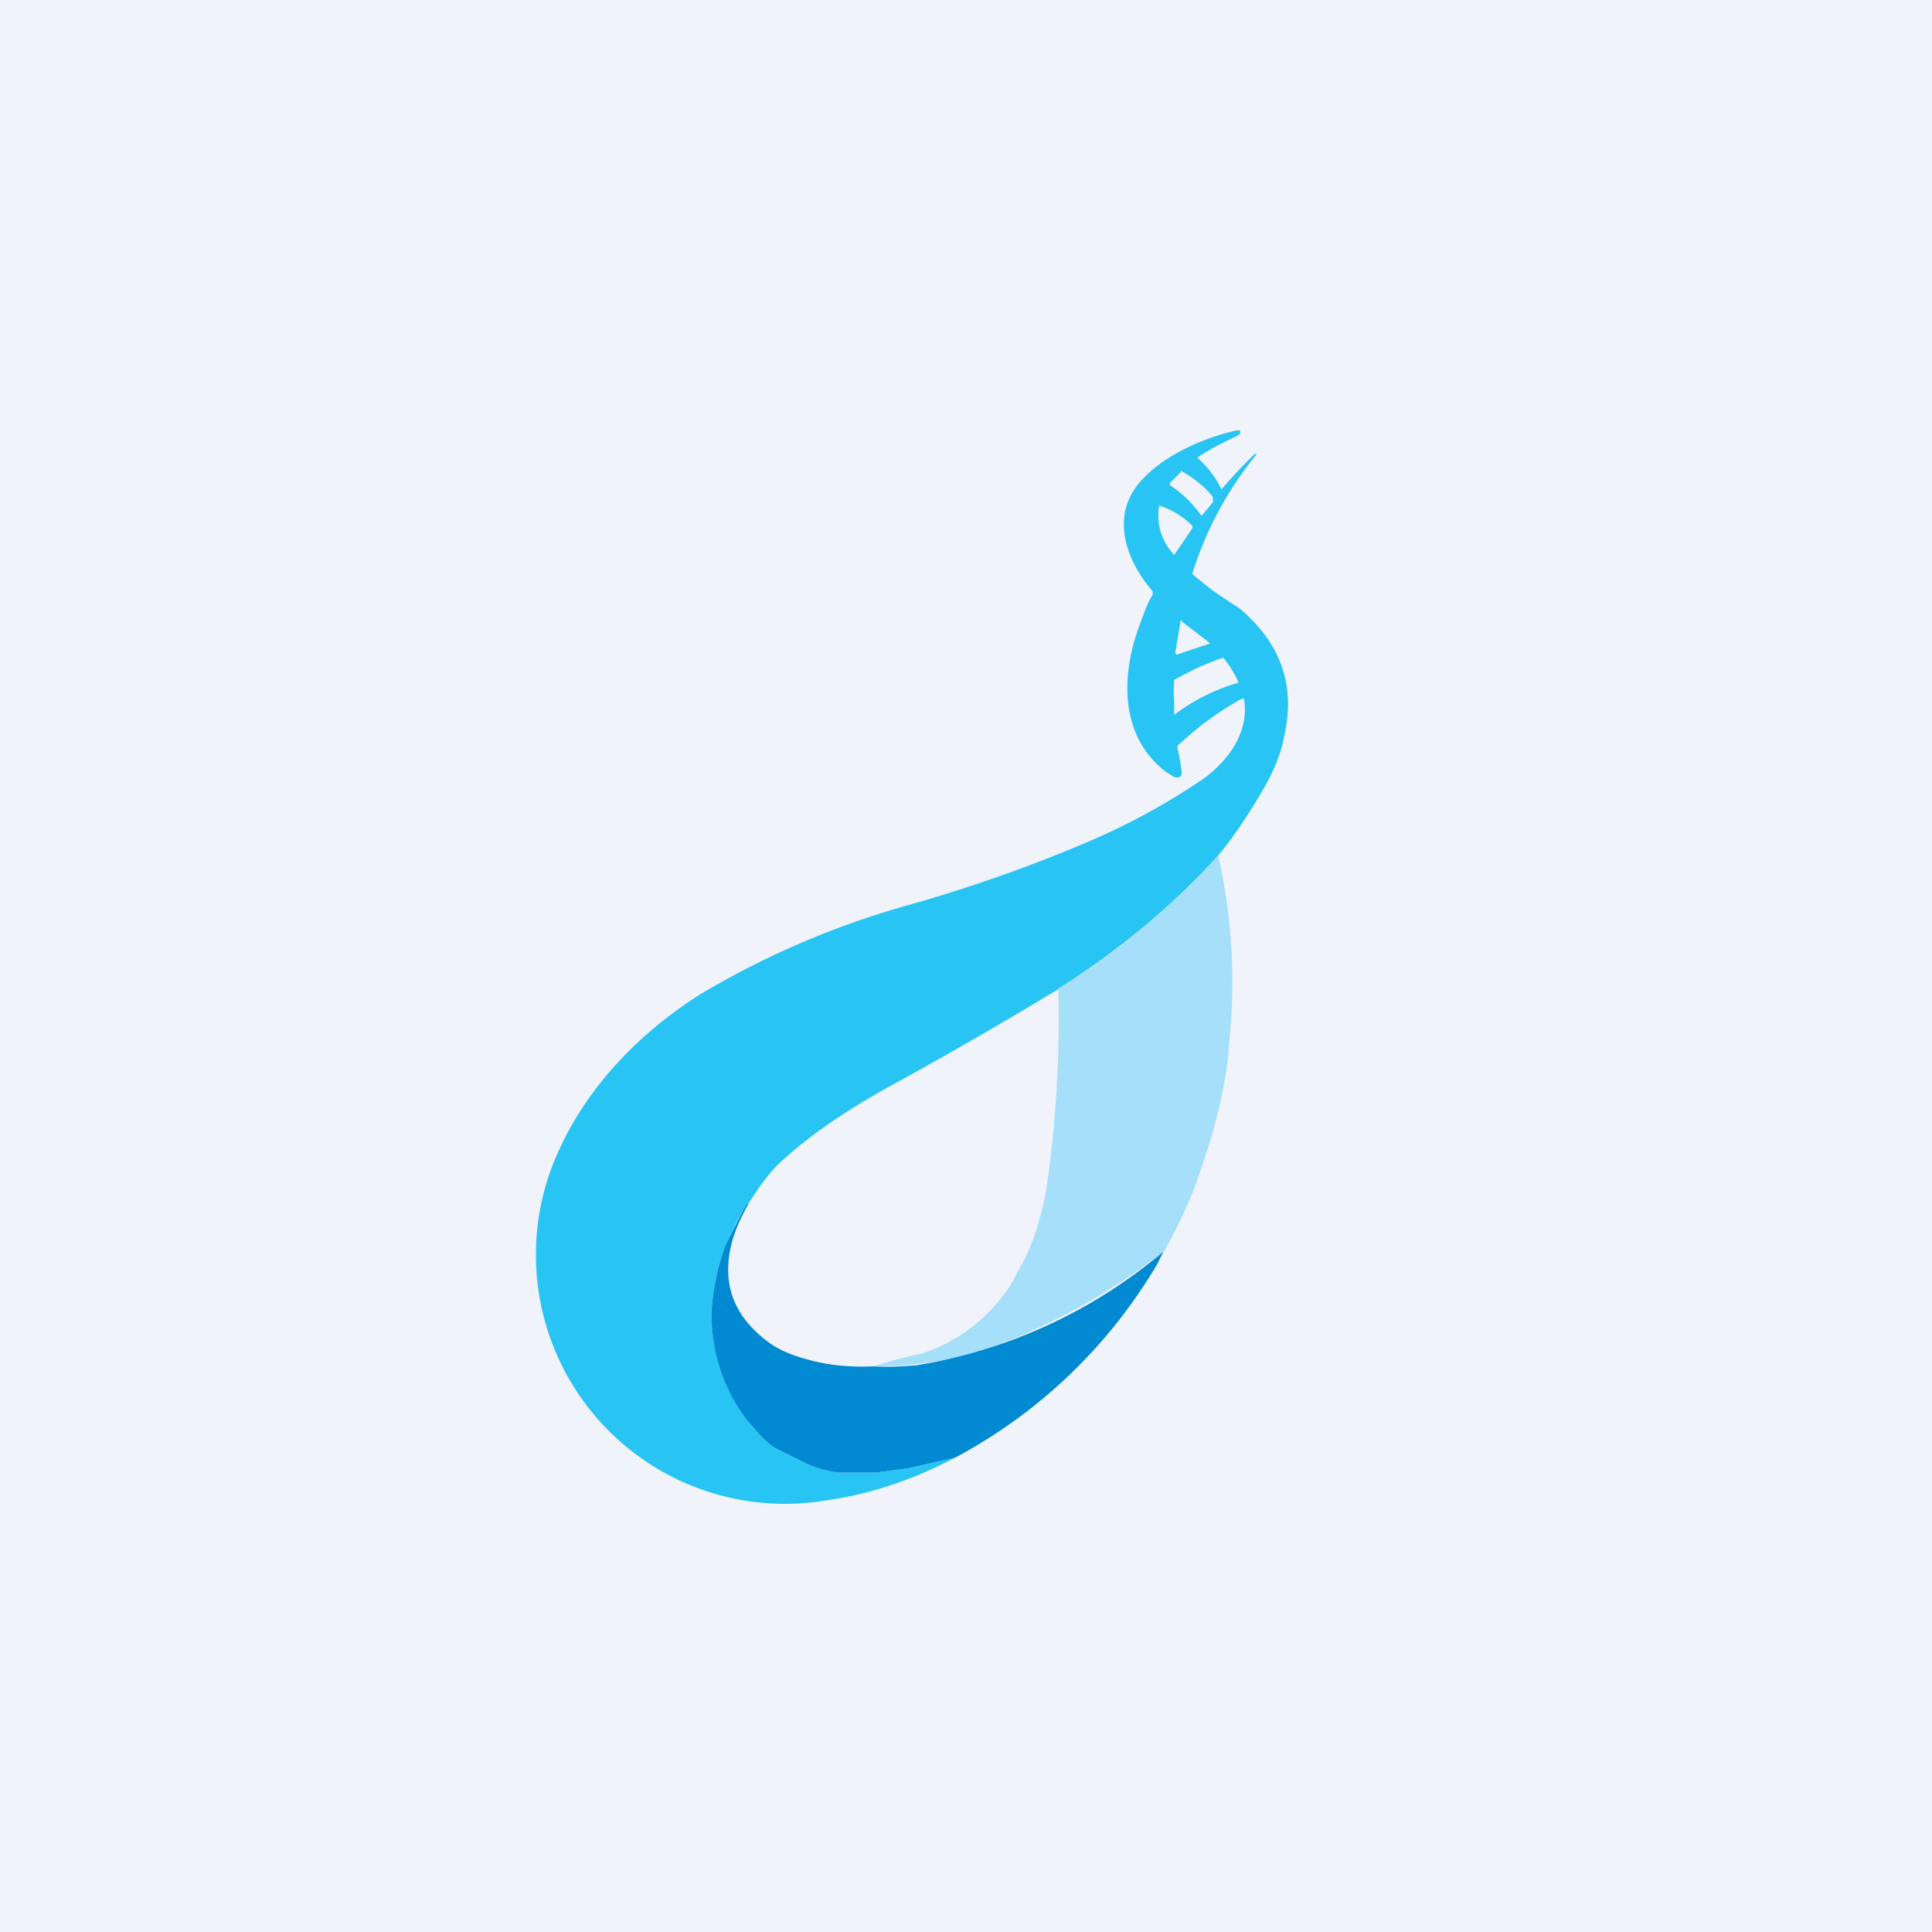 <!-- by TradingView --><svg width="18" height="18" viewBox="0 0 18 18" xmlns="http://www.w3.org/2000/svg"><path fill="#F0F3FA" d="M0 0h18v18H0z"/><path fill-rule="evenodd" d="m11.25 8.08.1-.11c.15-.18.28-.38.41-.6.1-.17.18-.35.21-.54.1-.46-.05-.85-.42-1.16l-.24-.16a5.99 5.99 0 0 1-.2-.16v-.01a3.3 3.3 0 0 1 .6-1.11h-.02a4.34 4.34 0 0 0-.31.33.89.89 0 0 0-.22-.29v-.01c.12-.08.24-.14.37-.2.03-.02.03-.03.02-.05h-.03c-.31.07-.67.23-.88.46-.3.32-.16.74.1 1.04v.03c-.04.06-.07.14-.11.25-.18.46-.22 1.05.23 1.4l.08.05c.04.01.07 0 .07-.04a1.74 1.74 0 0 0-.04-.23v-.02c.18-.17.38-.32.6-.44h.02c.05.3-.13.56-.37.74a6.26 6.26 0 0 1-1.1.6 13.9 13.9 0 0 1-1.72.6l-.1.03a8 8 0 0 0-1.77.78c-.57.36-1.04.85-1.31 1.43a2.32 2.32 0 0 0 2.47 3.29c.43-.06.83-.2 1.21-.4l-.44.1-.3.04h-.34a1.05 1.05 0 0 1-.3-.08l-.3-.15a.72.72 0 0 1-.12-.1l-.04-.05a1.61 1.61 0 0 1-.43-1.14 2.13 2.13 0 0 1 .13-.6l.03-.06.07-.15a4.27 4.27 0 0 1 .1-.18l.01.01c.1-.16.2-.3.31-.4.34-.31.73-.55 1.14-.77a42.94 42.94 0 0 0 1.45-.84l.28-.19a7.26 7.26 0 0 0 1.1-.94Zm-.06-3.28a1.1 1.1 0 0 0-.29-.28V4.5l.1-.1v-.01h.01c.12.07.21.14.29.24v.05l-.1.12h-.01Zm-.08.1v.02l-.17.25a.53.53 0 0 1-.14-.46c.12.04.22.1.31.19Zm-.15 1.2.3-.1h.01v-.01l-.26-.2a.01.01 0 0 0 0-.01H11l-.05.3v.01h.01Zm-.01.23a2.45 2.45 0 0 1 .44-.2h.01a1.04 1.04 0 0 1 .14.23 1.82 1.82 0 0 0-.6.3v-.11a1.5 1.5 0 0 1 0-.22Z" fill="#28C4F4"/><path d="M11.35 7.97a5.34 5.34 0 0 1 .1 1.76l-.01.14c-.04.29-.1.56-.19.84l-.1.3a4.54 4.54 0 0 1-.3.64 5.86 5.86 0 0 1-1.78.96 3.7 3.7 0 0 1-.93.12 4.65 4.65 0 0 1 .45-.12 1.55 1.55 0 0 0 .77-.56c.05-.06.09-.14.12-.2.14-.23.22-.5.27-.78a10.99 10.99 0 0 0 .11-1.86l.3-.19a7.27 7.27 0 0 0 1.02-.87l.17-.18Z" fill="#A6DFFA"/><path d="M6.97 11.22c-.07.13-.12.24-.15.35-.1.38.01.68.32.92.1.08.24.14.4.18.18.05.38.07.6.06.13.01.27 0 .4-.01a4.74 4.74 0 0 0 2.3-1.06l-.06.12a4.81 4.81 0 0 1-1.88 1.8l-.44.1-.3.04h-.34a1.05 1.05 0 0 1-.3-.08l-.3-.15a.72.72 0 0 1-.12-.1l-.14-.16a1.61 1.61 0 0 1-.33-1.02 2.13 2.13 0 0 1 .13-.61l.1-.2a4.27 4.27 0 0 1 .1-.19l.01.01Z" fill="#018AD1"/></svg>